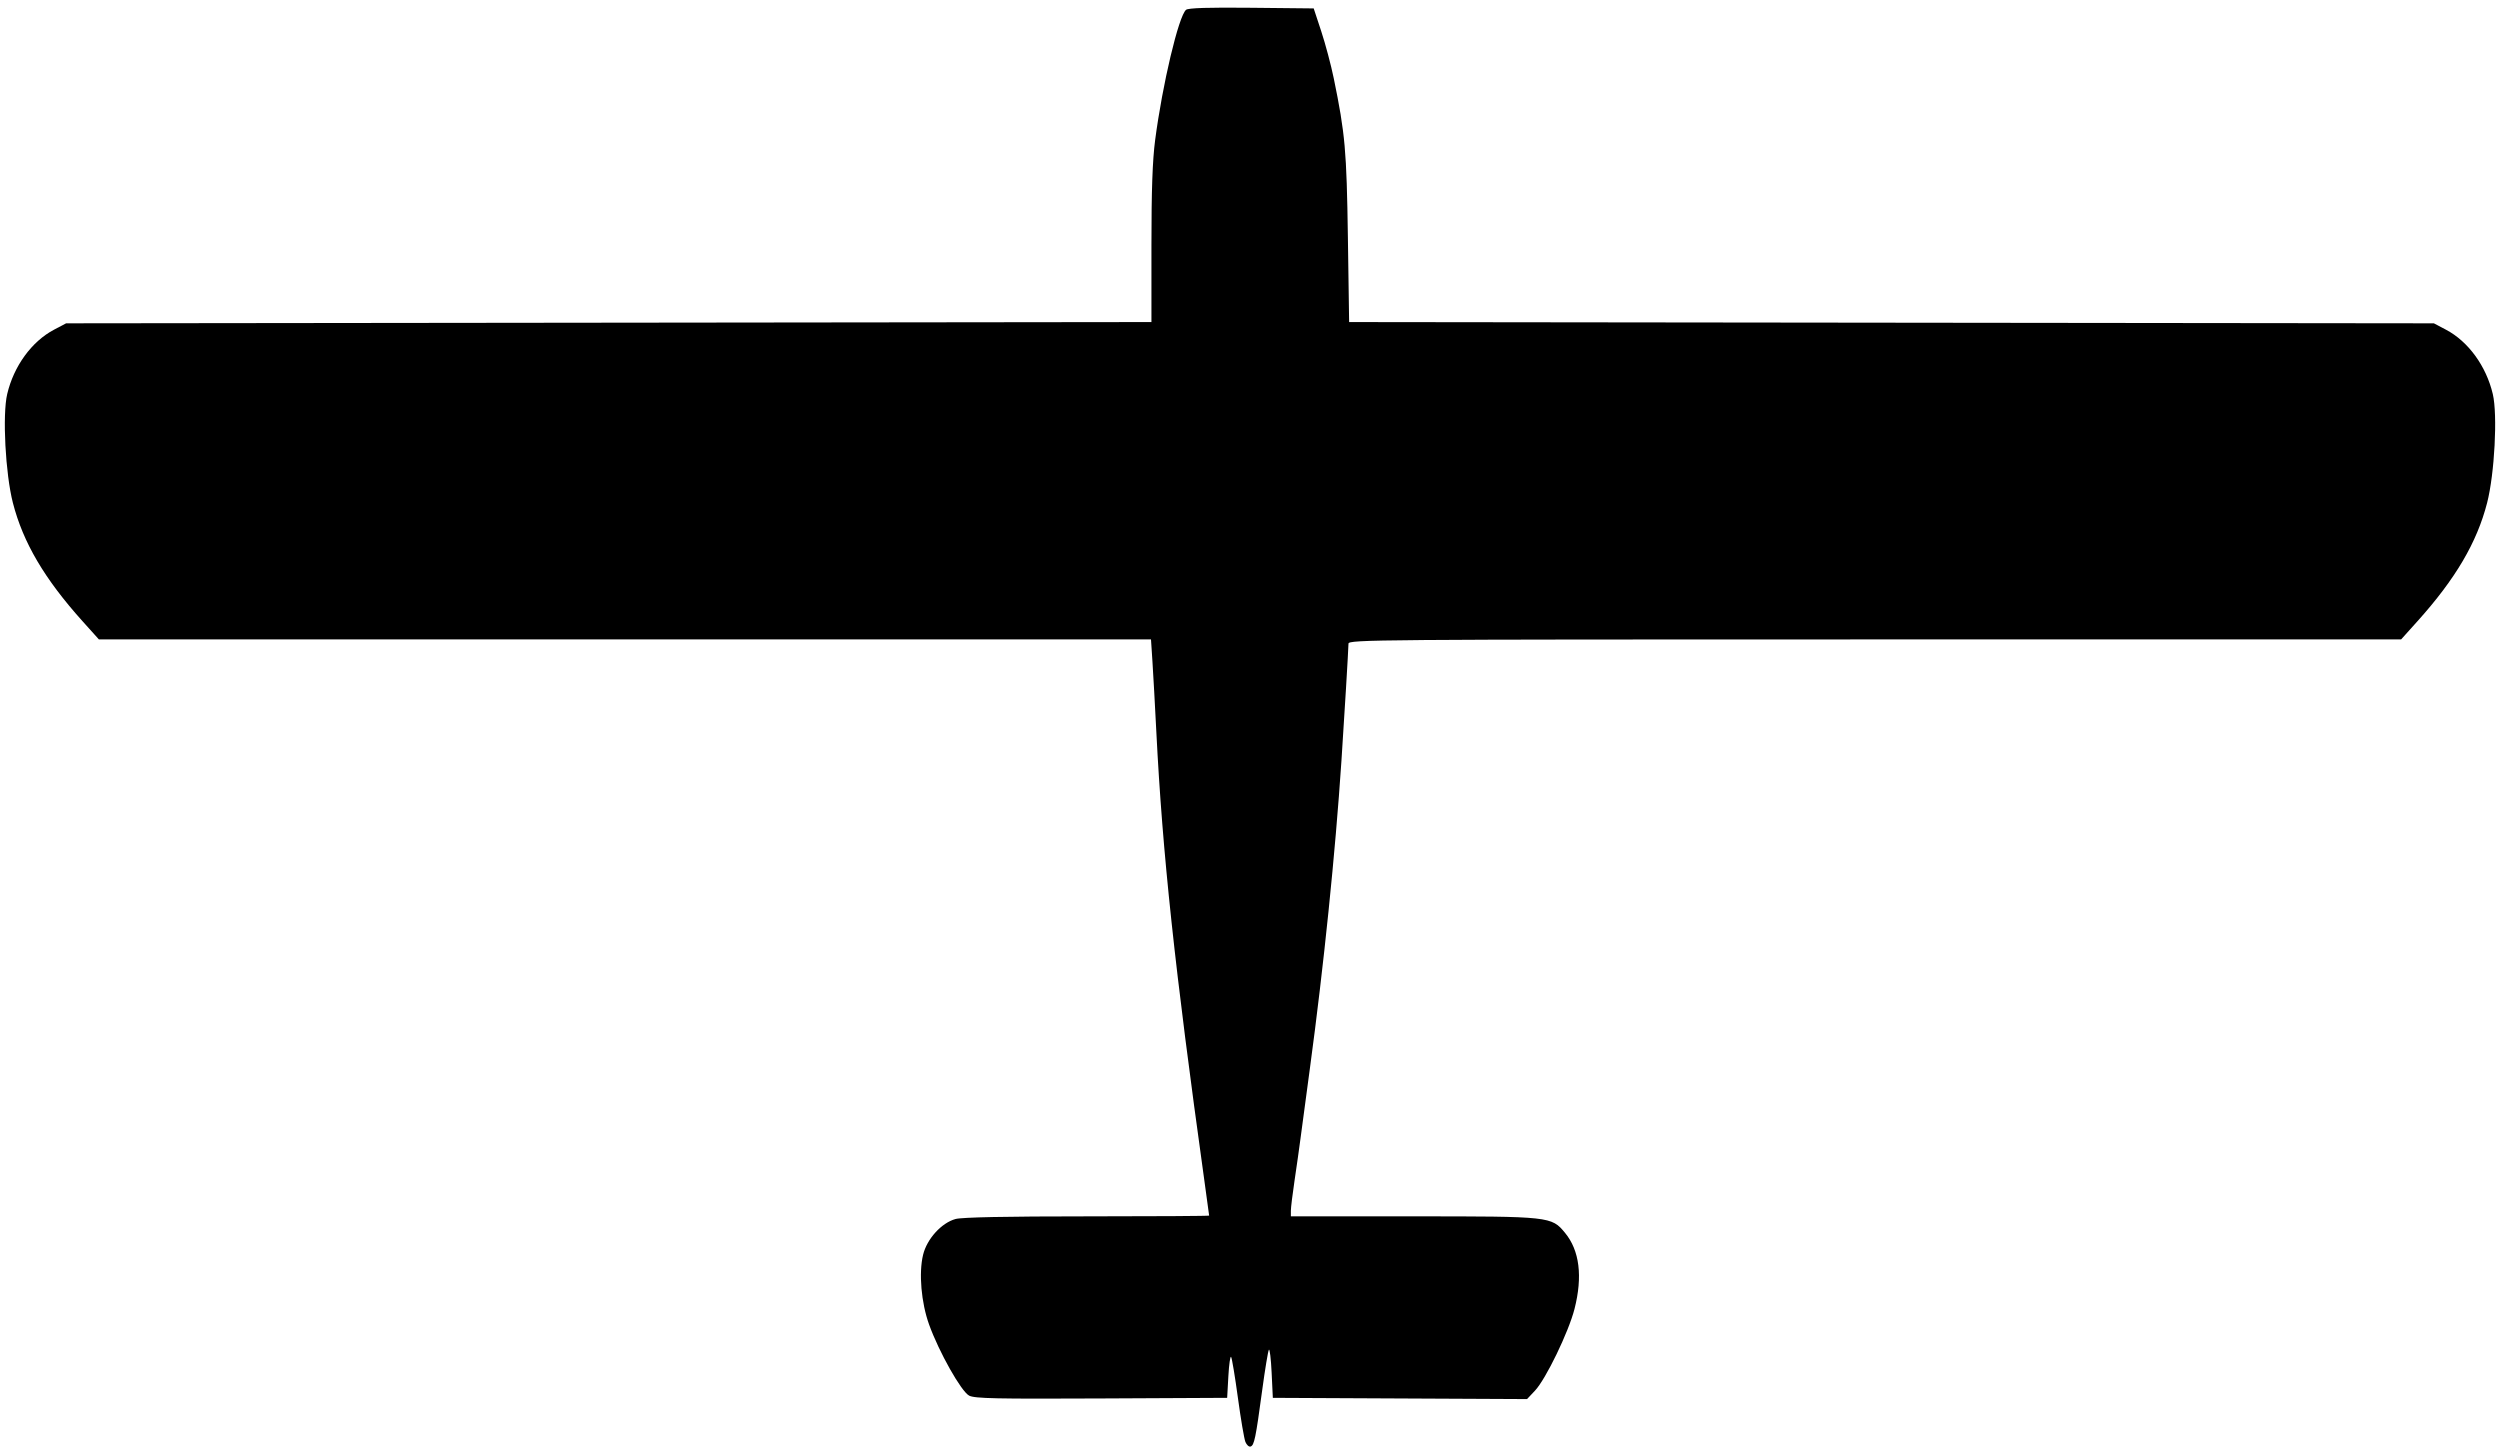 <?xml version="1.0" encoding="UTF-8" standalone="no"?>
<!-- Created with Inkscape (http://www.inkscape.org/) -->

<svg
   version="1.1"
   id="svg1"
   width="1386.667"
   height="805.333"
   viewBox="0 0 1386.667 805.333"
   sodipodi:docname="Waco CG-4A.svg"
   inkscape:version="1.3.2 (091e20e, 2023-11-25, custom)"
   xmlns:inkscape="http://www.inkscape.org/namespaces/inkscape"
   xmlns:sodipodi="http://sodipodi.sourceforge.net/DTD/sodipodi-0.dtd"
   xmlns="http://www.w3.org/2000/svg"
   xmlns:svg="http://www.w3.org/2000/svg">
  <defs
     id="defs1" />
  <sodipodi:namedview
     id="namedview1"
     pagecolor="#ffffff"
     bordercolor="#000000"
     borderopacity="0.25"
     inkscape:showpageshadow="2"
     inkscape:pageopacity="0.0"
     inkscape:pagecheckerboard="0"
     inkscape:deskcolor="#d1d1d1"
     inkscape:zoom="0.35048075"
     inkscape:cx="693.33337"
     inkscape:cy="403.73116"
     inkscape:window-width="1600"
     inkscape:window-height="837"
     inkscape:window-x="-8"
     inkscape:window-y="-8"
     inkscape:window-maximized="1"
     inkscape:current-layer="g1" />
  <g
     inkscape:groupmode="layer"
     inkscape:label="Image"
     id="g1">
    <path
       style="fill:#000000"
       d="m 690.781,799.771 c -0.692,-1.708 -2.562,-12.705 -4.156,-24.438 -1.594,-11.733 -3.287,-21.933 -3.762,-22.667 -0.475,-0.733 -1.163,4.067 -1.53,10.667 l -0.667,12 -69.71,0.345 c -58.324,0.289 -70.312,0.034 -73.396,-1.561 -4.39,-2.27 -16.762,-24.223 -22.233,-39.451 -4.362,-12.142 -5.772,-28.479 -3.335,-38.639 2.115,-8.816 10.193,-17.735 18.007,-19.881 3.549,-0.975 27.976,-1.468 73,-1.473 37.217,-0.004 67.667,-0.194 67.667,-0.422 0,-0.228 -1.207,-9.078 -2.682,-19.667 -16.414,-117.83 -23.197,-181.216 -26.601,-248.585 -0.741,-14.667 -1.712,-32.217 -2.157,-39 l -0.809,-12.333 H 346.636 l -291.782,0 -9.094,-10.119 C 24.679,321.09 12.803,300.909 7.158,278.947 2.997,262.757 1.282,230.07 3.991,218.579 7.647,203.065 17.575,189.411 29.946,182.881 l 6.72,-3.547 301,-0.348 301,-0.348 v -42.584 c 0,-30.584 0.577,-47.018 2.048,-58.319 4.022,-30.893 13.036,-68.875 17.157,-72.296 1.239,-1.028 12.411,-1.375 36.292,-1.129 l 34.503,0.356 4.197,12.729 c 2.308,7.001 5.422,18.701 6.92,26 6.345,30.921 7.143,39.896 7.848,88.257 l 0.685,46.986 300.841,0.348 300.841,0.348 6.72,3.547 c 12.372,6.531 22.299,20.184 25.956,35.698 2.708,11.491 0.993,44.178 -3.168,60.368 -5.645,21.962 -17.52,42.144 -38.602,65.601 l -9.094,10.119 -291.906,0 c -277.101,0 -291.908,0.118 -291.948,2.333 -0.065,3.604 -2.327,41.262 -3.905,65 -3.402,51.184 -9.855,114.111 -17.485,170.501 -2.195,16.224 -4.546,33.77 -5.225,38.99 -0.679,5.22 -2.159,15.676 -3.289,23.235 -1.13,7.559 -2.055,15.138 -2.055,16.842 v 3.098 h 67.762 c 76.179,0 76.789,0.066 84.284,9.128 8.082,9.771 9.885,24.224 5.272,42.261 -3.28,12.826 -15.905,38.922 -21.911,45.29 l -4.412,4.678 -70.498,-0.345 -70.498,-0.345 -0.667,-14 c -0.367,-7.7 -1.053,-13.4 -1.525,-12.667 -0.472,0.733 -2.155,10.933 -3.739,22.667 -3.573,26.459 -4.372,30.323 -6.409,31.002 -0.892,0.297 -2.188,-0.857 -2.879,-2.564 z"
       id="path1" />
  </g>
</svg>

